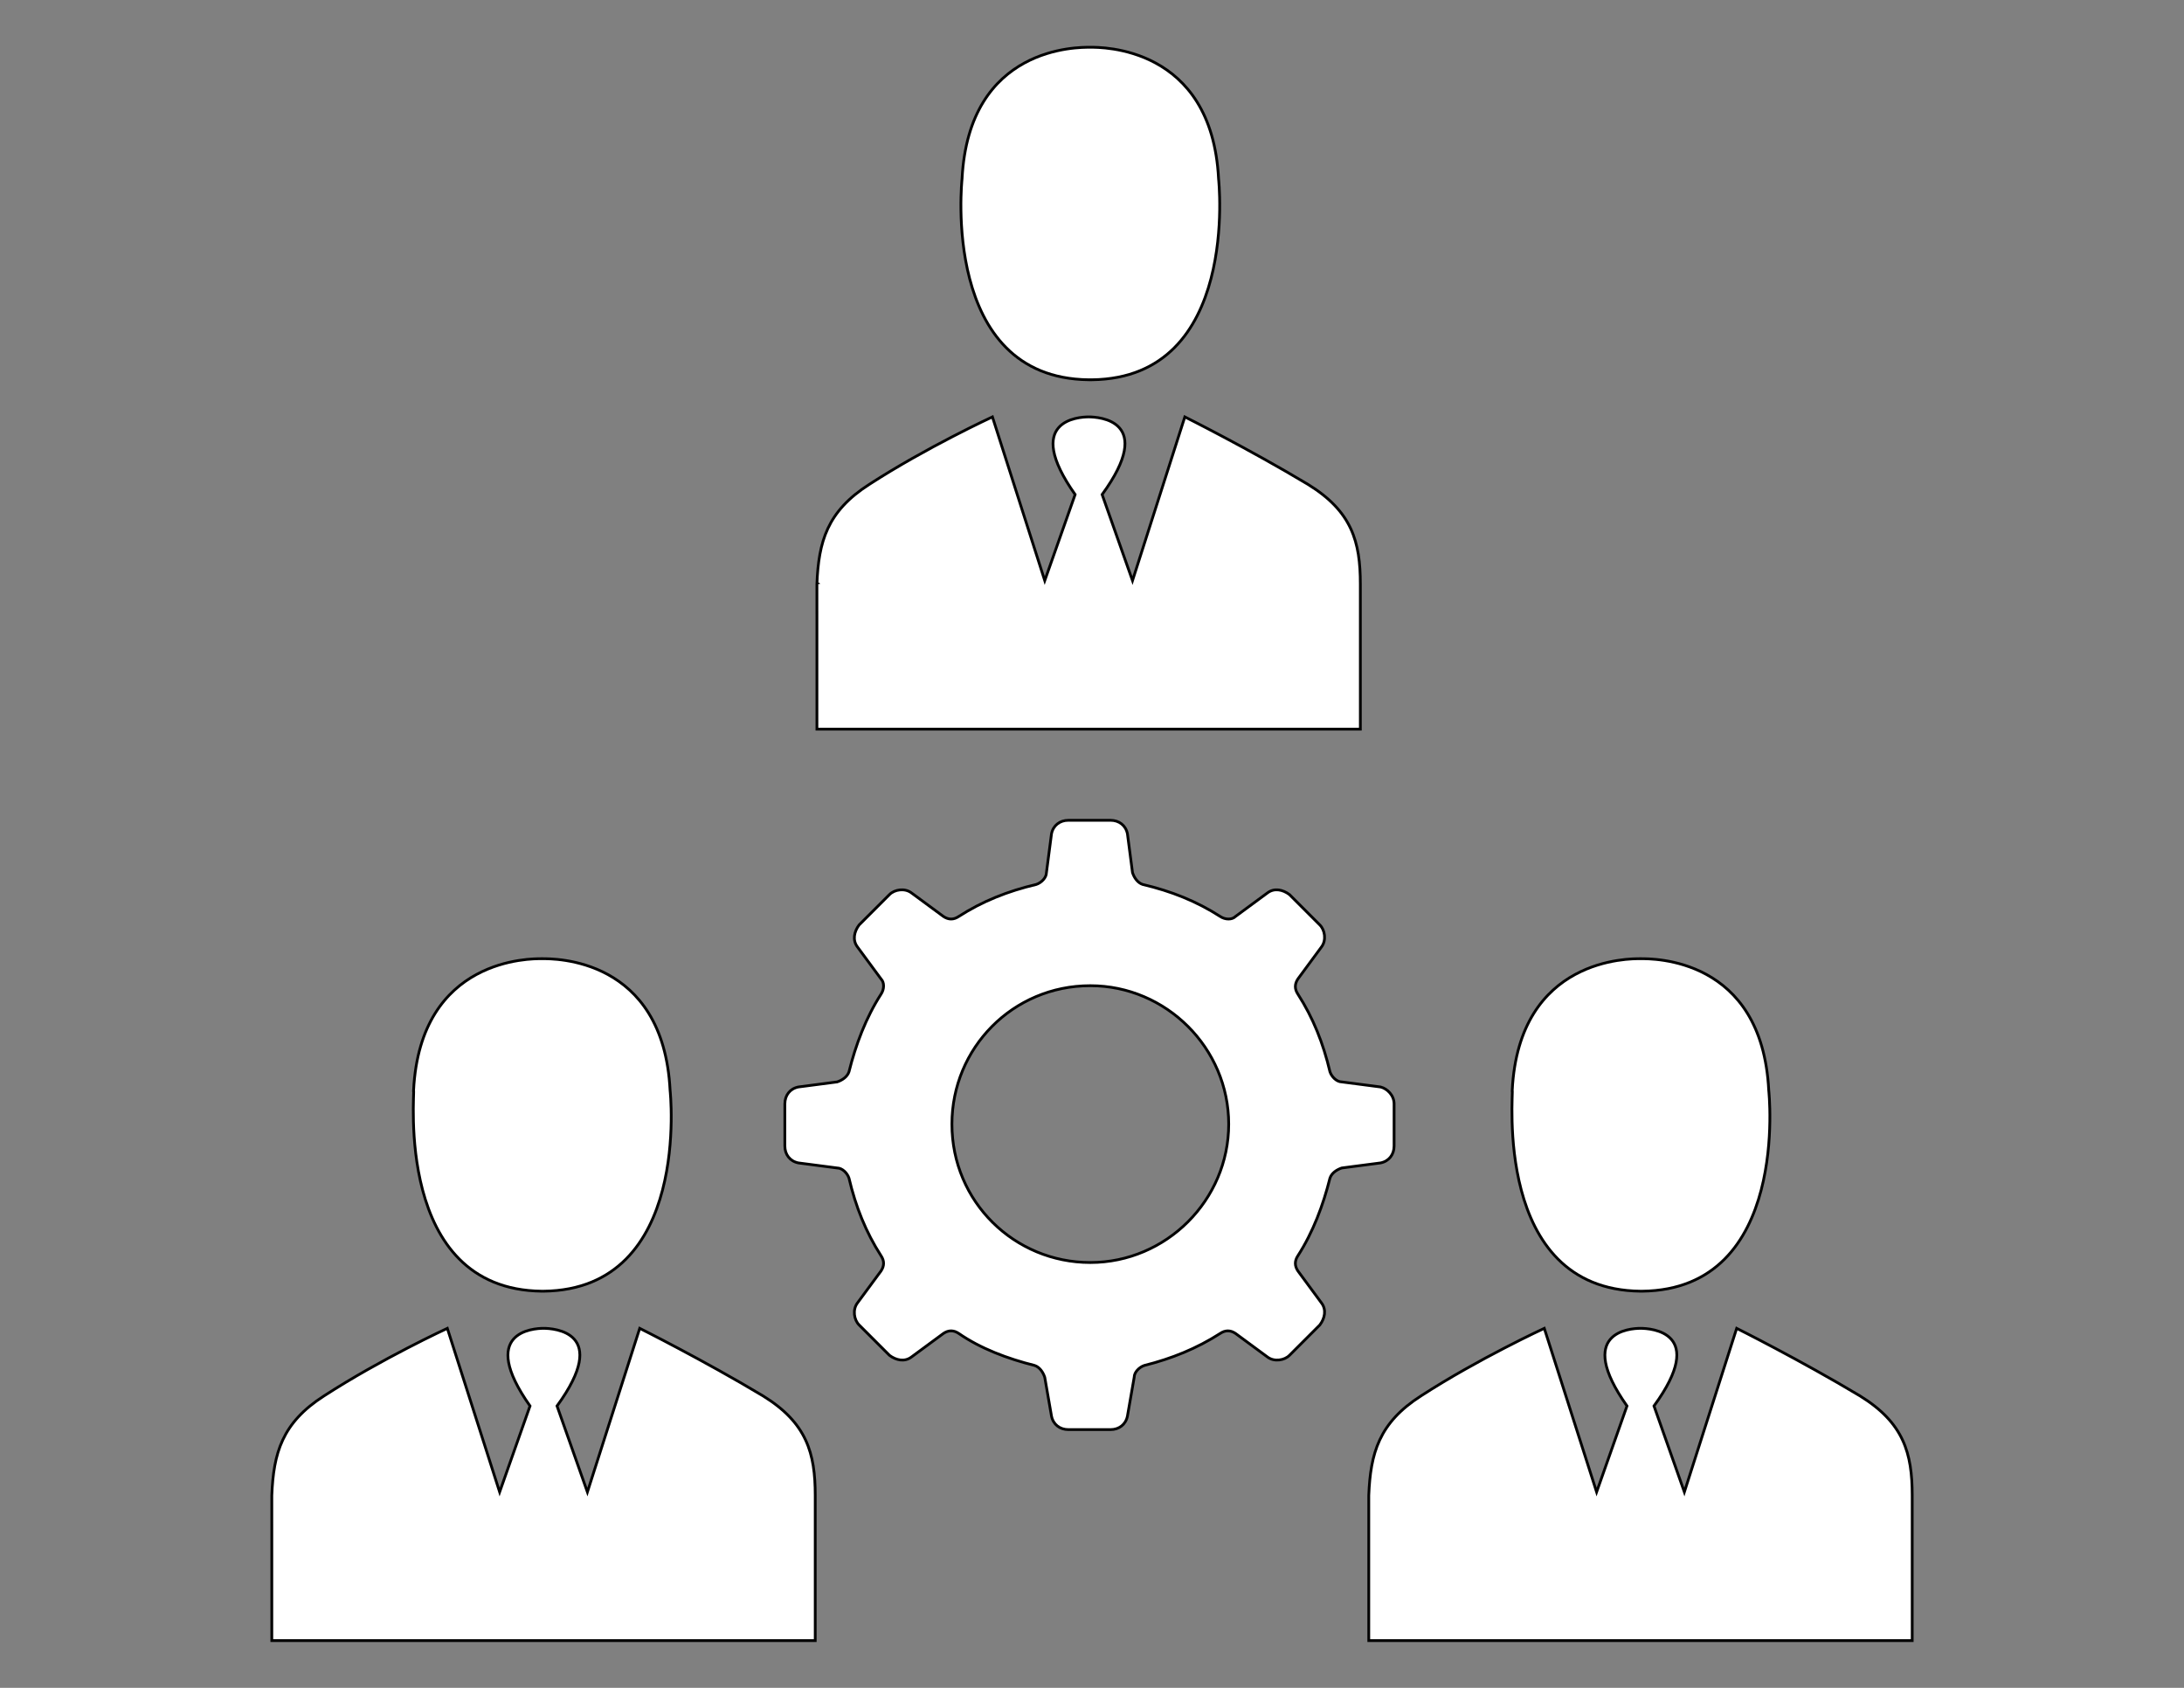 <?xml version="1.0" encoding="utf-8"?>
<!-- Generator: Adobe Illustrator 16.0.0, SVG Export Plug-In . SVG Version: 6.00 Build 0)  -->
<!DOCTYPE svg PUBLIC "-//W3C//DTD SVG 1.1//EN" "http://www.w3.org/Graphics/SVG/1.1/DTD/svg11.dtd">
<svg version="1.1" id="Layer_1" xmlns="http://www.w3.org/2000/svg" xmlns:xlink="http://www.w3.org/1999/xlink" x="0px" y="0px"
	 width="792px" height="612px" viewBox="0 0 792 612" enable-background="new 0 0 792 612" xml:space="preserve">
<rect x="0" y="0" width="792" height="612" fill="#808080" stroke="none"/>
<path fill="#FFFFFF" stroke="#000000" stroke-miterlimit="10" d="M348.876,64.872c2.448-48.348,42.228-47.735,46.513-47.735
	c3.672,0,44.063-0.612,46.512,47.735c0,0,7.955,72.216-45.9,72.828l0,0c0,0,0,0-0.611,0c0,0,0,0-0.613,0l0,0
	C340.92,137.087,348.876,64.872,348.876,64.872z M296.244,222.767c0-3.06,0-6.731,0-9.791v-1.225l0,0
	c0.611-15.3,3.672-26.316,18.972-36.107c20.808-13.465,44.676-24.48,44.676-24.48l18.973,59.364l11.016-31.212
	c-18.972-26.929,1.224-28.152,4.896-28.152l0,0l0,0l0,0l0,0c3.672,0,24.479,1.224,4.896,28.152l11.016,31.212l18.973-59.364
	c0,0,23.256,11.628,44.676,24.48c15.912,9.791,18.973,20.808,18.973,36.107l0,0v1.225c0,3.06,0,6.119,0,9.791c0,0,0-0.611,0-1.224
	v42.84h-98.532h-98.532v-42.84C296.244,222.156,296.244,222.767,296.244,222.767z M493.309,211.751L493.309,211.751
	C493.309,211.14,493.309,211.14,493.309,211.751z M296.855,211.751L296.855,211.751C296.855,211.14,296.855,211.14,296.855,211.751z
	 M594.9,468.18L594.9,468.18L594.9,468.18c0.611,0,0.611,0,0.611,0l0,0c53.856-0.611,45.9-72.828,45.9-72.828
	c-2.448-48.348-42.229-47.735-46.512-47.735c-3.672,0-44.064-0.612-46.513,47.735C549,395.352,541.044,467.568,594.9,468.18z
	 M496.368,553.248c0-3.061,0-6.732,0-9.792v-1.224l0,0c0.612-15.301,3.672-26.316,18.972-36.108
	c20.809-13.464,44.676-24.479,44.676-24.479l18.973,59.363l11.016-31.212c-18.972-26.928,1.225-28.151,4.896-28.151l0,0l0,0l0,0l0,0
	c3.672,0,24.479,1.224,4.896,28.151l11.017,31.212l18.972-59.363c0,0,23.256,11.627,44.676,24.479
	c15.912,9.792,18.973,20.808,18.973,36.108l0,0v1.224c0,3.06,0,6.12,0,9.792c0,0,0-0.612,0-1.225v42.841H594.9h-98.532v-42.841
	C496.368,552.636,496.368,553.248,496.368,553.248z M693.432,542.232L693.432,542.232
	C693.432,541.62,693.432,541.62,693.432,542.232z M496.368,542.232L496.368,542.232C496.368,541.62,496.368,541.62,496.368,542.232z
	 M196.487,468.18L196.487,468.18C197.1,468.18,197.1,468.18,196.487,468.18c0.612,0,0.612,0,0.612,0l0,0
	c53.856-0.611,45.9-72.828,45.9-72.828c-2.448-48.348-42.229-47.735-46.513-47.735c-3.672,0-44.063-0.612-46.512,47.735
	C150.588,395.352,142.632,467.568,196.487,468.18z M98.567,553.248c0-3.061,0-6.732,0-9.792v-1.224l0,0
	c0.612-15.301,3.673-26.316,18.973-36.108c20.808-13.464,44.676-24.479,44.676-24.479l18.972,59.363l11.017-31.212
	c-18.973-26.928,1.224-28.151,4.896-28.151l0,0l0,0l0,0l0,0c3.672,0,24.48,1.224,4.896,28.151l11.016,31.212l18.973-59.363
	c0,0,23.256,11.627,44.676,24.479c15.912,9.792,18.972,20.808,18.972,36.108l0,0v1.224c0,3.06,0,6.12,0,9.792c0,0,0-0.612,0-1.225
	v42.841H197.1H98.568v-42.841C98.567,552.636,98.567,553.248,98.567,553.248z M295.632,542.232L295.632,542.232
	C295.632,541.62,295.632,541.62,295.632,542.232z M98.567,542.232L98.567,542.232C98.567,541.62,98.567,541.62,98.567,542.232z
	 M505.548,400.248v2.448V413.1v2.448c0,3.06-1.836,5.508-4.896,6.12l-14.076,1.836c-1.836,0.612-3.672,1.836-4.284,3.672
	c-2.448,9.792-6.12,19.584-11.628,28.152c-1.225,1.836-1.225,3.672,0,5.508l8.568,11.628c1.836,2.448,1.224,5.508-0.612,7.956
	l-1.836,1.836l-7.345,7.344l-1.836,1.836c-1.836,1.836-5.508,2.448-7.955,0.612l-11.629-8.567c-1.836-1.225-3.672-1.225-5.508,0
	c-8.568,5.508-17.748,9.18-27.54,11.627c-1.836,0.612-3.672,2.448-3.672,4.284l-2.448,14.076c-0.611,3.06-3.06,4.896-6.119,4.896
	h-2.448H389.88h-2.448c-3.06,0-5.508-1.836-6.12-4.896l-2.447-14.076c-0.612-1.836-1.836-3.672-3.673-4.284
	c-9.792-2.447-19.584-6.119-27.54-11.627c-1.836-1.225-3.672-1.225-5.508,0l-11.628,8.567c-2.447,1.836-5.508,1.224-7.956-0.612
	l-1.836-1.836l-7.344-7.344l-1.836-1.836c-1.836-1.836-2.448-5.508-0.612-7.956l8.568-11.628c1.224-1.836,1.224-3.672,0-5.508
	c-5.508-8.568-9.181-17.748-11.628-28.152c-0.612-1.836-2.448-3.672-4.284-3.672l-14.076-1.836c-3.06-0.612-4.896-3.061-4.896-6.12
	V413.1v-10.403v-2.448c0-3.061,1.836-5.508,4.896-6.12l14.076-1.836c1.836-0.612,3.672-1.836,4.284-3.672
	c2.447-9.792,6.12-19.584,11.628-28.152c1.224-1.836,1.224-4.284,0-5.508l-8.568-11.628c-1.836-2.448-1.224-5.508,0.612-7.956
	l1.836-1.836l7.344-7.344l1.836-1.836c1.836-1.836,5.509-2.448,7.956-0.612l11.628,8.568c1.836,1.224,3.673,1.224,5.508,0
	c8.568-5.508,17.748-9.18,28.152-11.628c1.836-0.612,3.672-2.448,3.672-4.284l1.836-14.077c0.612-3.06,3.061-4.896,6.12-4.896h2.448
	h10.404h2.448c3.06,0,5.508,1.836,6.119,4.896l1.836,14.077c0.612,1.836,1.836,3.672,3.673,4.284
	c10.403,2.448,19.584,6.12,28.151,11.628c1.836,1.224,4.284,1.224,5.508,0l11.629-8.568c2.447-1.836,5.508-1.224,7.955,0.612
	l1.836,1.836l7.345,7.344l1.836,1.836c1.836,1.836,2.448,5.508,0.612,7.956l-8.568,11.628c-1.224,1.836-1.224,3.672,0,5.508
	c5.508,8.568,9.18,17.748,11.628,28.152c0.612,1.836,2.448,3.672,4.284,3.672l14.076,1.836
	C503.1,394.74,505.548,397.188,505.548,400.248z M395.388,357.408c-28.152,0-50.184,22.644-50.184,50.184
	c0,28.152,22.644,50.185,50.184,50.185s50.185-22.645,50.185-50.185S422.928,357.408,395.388,357.408z"/>
</svg>
